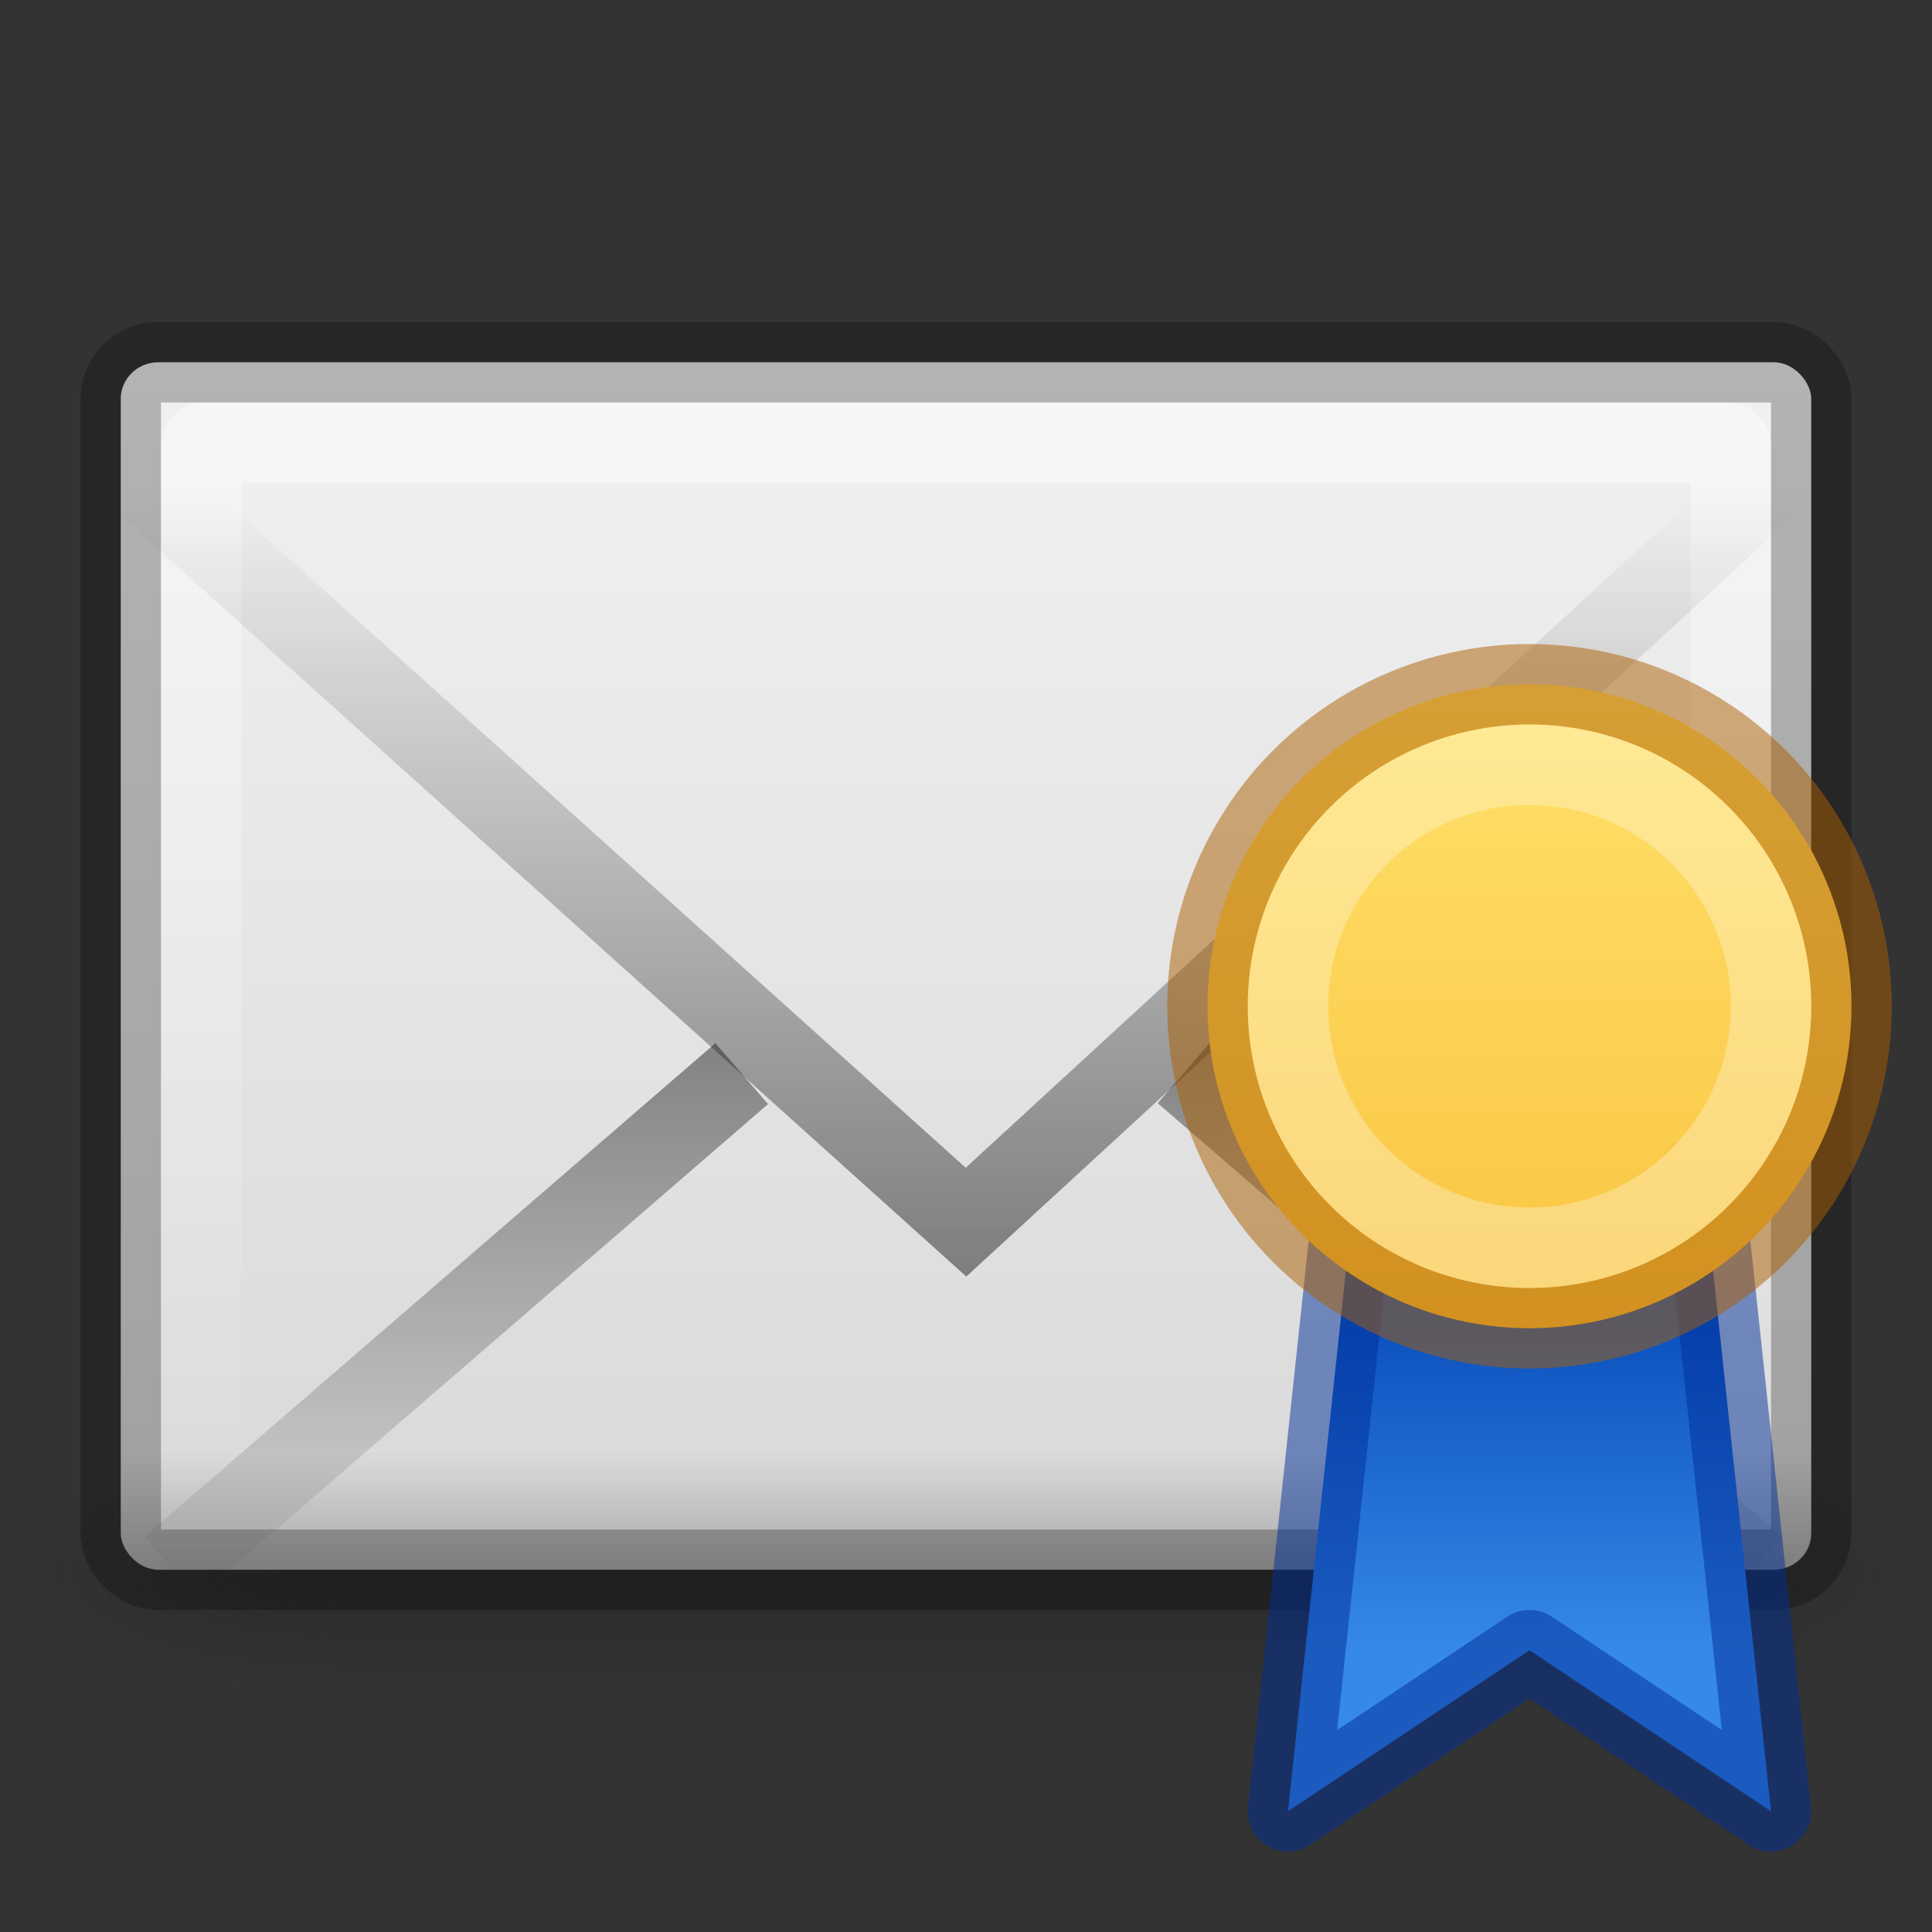 <?xml version="1.0" encoding="UTF-8" standalone="no"?>
<svg
   width="24"
   height="24"
   id="svg3067"
   version="1.1"
   sodipodi:docname="mail-signed.svg"
   inkscape:version="1.2.2 (b0a8486541, 2022-12-01)"
   xmlns:inkscape="http://www.inkscape.org/namespaces/inkscape"
   xmlns:sodipodi="http://sodipodi.sourceforge.net/DTD/sodipodi-0.dtd"
   xmlns:xlink="http://www.w3.org/1999/xlink"
   xmlns="http://www.w3.org/2000/svg"
   xmlns:svg="http://www.w3.org/2000/svg"
   xmlns:rdf="http://www.w3.org/1999/02/22-rdf-syntax-ns#"
   xmlns:cc="http://creativecommons.org/ns#"
   xmlns:dc="http://purl.org/dc/elements/1.1/">
  <rect width="100%" height="100%" fill="#333333" stroke="none"/>
  <sodipodi:namedview
     id="namedview12135"
     pagecolor="#ffffff"
     bordercolor="#000000"
     borderopacity="0.25"
     inkscape:showpageshadow="2"
     inkscape:pageopacity="0.0"
     inkscape:pagecheckerboard="0"
     inkscape:deskcolor="#d1d1d1"
     showgrid="false"
     inkscape:zoom="23.688078"
     inkscape:cx="8.7596807"
     inkscape:cy="18.110376"
     inkscape:window-width="1278"
     inkscape:window-height="1005"
     inkscape:window-x="-228"
     inkscape:window-y="535"
     inkscape:window-maximized="0"
     inkscape:current-layer="svg3067" />
  <defs
     id="defs3069">
    <linearGradient
       x1="302.857"
       y1="366.648"
       x2="302.857"
       y2="609.505"
       id="linearGradient2720-766-26-906"
       xlink:href="#linearGradient5048-7-668-934-892"
       gradientUnits="userSpaceOnUse"
       gradientTransform="matrix(0.066,0,0,0.025,-69.188,10.577)" />
    <linearGradient
       id="linearGradient5048-7-668-934-892">
      <stop
         id="stop4066"
         style="stop-color:#1e1e1e;stop-opacity:0"
         offset="0" />
      <stop
         id="stop4068"
         style="stop-color:#1e1e1e;stop-opacity:1"
         offset="0.5" />
      <stop
         id="stop4070"
         style="stop-color:#1e1e1e;stop-opacity:0"
         offset="1" />
    </linearGradient>
    <radialGradient
       cx="605.714"
       cy="486.648"
       r="117.143"
       fx="605.714"
       fy="486.648"
       id="radialGradient2722-303-187-273"
       xlink:href="#linearGradient5060-6-252-476-367"
       gradientUnits="userSpaceOnUse"
       gradientTransform="matrix(0.066,0,0,0.025,-69.175,10.577)" />
    <linearGradient
       id="linearGradient5060-6-252-476-367">
      <stop
         id="stop4074"
         style="stop-color:#1e1e1e;stop-opacity:1"
         offset="0" />
      <stop
         id="stop4076"
         style="stop-color:#1e1e1e;stop-opacity:0"
         offset="1" />
    </linearGradient>
    <radialGradient
       cx="605.714"
       cy="486.648"
       r="117.143"
       fx="605.714"
       fy="486.648"
       id="radialGradient2724-226-535-494"
       xlink:href="#linearGradient5060-6-252-476-367"
       gradientUnits="userSpaceOnUse"
       gradientTransform="matrix(-0.066,0,0,0.025,-21.829,10.577)" />
    <linearGradient
       x1="19.875"
       y1="10.39"
       x2="19.875"
       y2="45.6"
       id="linearGradient2449"
       xlink:href="#linearGradient3242-967-12-570-862-307"
       gradientUnits="userSpaceOnUse"
       gradientTransform="matrix(0.467,0,0,0.455,0.8,-0.727)" />
    <linearGradient
       id="linearGradient3242-967-12-570-862-307">
      <stop
         id="stop4498"
         style="stop-color:#f2f2f2;stop-opacity:1"
         offset="0" />
      <stop
         id="stop4502"
         style="stop-color:#dbdbdb;stop-opacity:1"
         offset="0.874" />
      <stop
         id="stop4504"
         style="stop-color:#999999;stop-opacity:1"
         offset="1" />
    </linearGradient>
    <linearGradient
       x1="25.577"
       y1="15"
       x2="25.577"
       y2="44.001"
       id="linearGradient2446"
       xlink:href="#linearGradient3333-314-917-262"
       gradientUnits="userSpaceOnUse"
       gradientTransform="matrix(0.442,0,0,0.464,1.395,-1.696)" />
    <linearGradient
       id="linearGradient3333-314-917-262">
      <stop
         id="stop4102"
         style="stop-color:#ffffff;stop-opacity:1"
         offset="0" />
      <stop
         id="stop4104"
         style="stop-color:#ffffff;stop-opacity:0"
         offset="1" />
    </linearGradient>
    <linearGradient
       x1="23.929"
       y1="30.773"
       x2="23.929"
       y2="45.531"
       id="linearGradient2443"
       xlink:href="#linearGradient5060-6-252-476-367"
       gradientUnits="userSpaceOnUse"
       gradientTransform="matrix(0.466,0,0,0.485,0.822,-2.102)" />
    <linearGradient
       x1="23.904"
       y1="35.75"
       x2="23.904"
       y2="16.007"
       id="linearGradient2440"
       xlink:href="#linearGradient5060-6-252-476-367"
       gradientUnits="userSpaceOnUse"
       gradientTransform="matrix(0.466,0,0,0.485,0.822,-1.569)" />
    <linearGradient
       xlink:href="#linearGradient930"
       id="linearGradient932"
       x1="34"
       y1="32.5"
       x2="34"
       y2="36.5"
       gradientUnits="userSpaceOnUse"
       gradientTransform="translate(-15,-16)" />
    <linearGradient
       id="linearGradient930">
      <stop
         style="stop-color:#0d52bf;stop-opacity:1"
         offset="0"
         id="stop926" />
      <stop
         style="stop-color:#3689e6;stop-opacity:1"
         offset="1"
         id="stop928" />
    </linearGradient>
    <linearGradient
       xlink:href="#linearGradient918"
       id="linearGradient920"
       x1="34"
       y1="24.5"
       x2="34"
       y2="33.5"
       gradientUnits="userSpaceOnUse"
       gradientTransform="matrix(0.889,0,0,0.889,-11.222,-13.278)" />
    <linearGradient
       id="linearGradient918">
      <stop
         style="stop-color:#ffe16b;stop-opacity:1"
         offset="0"
         id="stop914" />
      <stop
         style="stop-color:#f9c440;stop-opacity:1"
         offset="1"
         id="stop916" />
    </linearGradient>
  </defs>
  <g
     transform="matrix(0.5,0,0,0.5,34.77,8.182)"
     id="g3511"
     style="stroke-width:1.03;stroke-miterlimit:4;stroke-dasharray:none">
    <rect
       width="31.644"
       height="6"
       x="-61.324"
       y="19.636"
       id="rect2512"
       style="display:inline;overflow:visible;visibility:visible;opacity:0.402;fill:url(#linearGradient2720-766-26-906);fill-opacity:1;fill-rule:nonzero;stroke:none;stroke-width:1.03;stroke-miterlimit:4;stroke-dasharray:none;marker:none" />
    <path
       d="m -29.68,19.636 c 0,0 0,6 0,6 3.375,0.011 8.159,-1.344 8.159,-3 0,-1.656 -3.766,-2.999 -8.159,-2.999 z"
       id="path2514"
       style="display:inline;overflow:visible;visibility:visible;opacity:0.402;fill:url(#radialGradient2722-303-187-273);fill-opacity:1;fill-rule:nonzero;stroke:none;stroke-width:1.03;stroke-miterlimit:4;stroke-dasharray:none;marker:none" />
    <path
       d="m -61.324,19.636 c 0,0 0,6 0,6 -3.375,0.011 -8.159,-1.344 -8.159,-3 0,-1.656 3.766,-2.999 8.159,-2.999 z"
       id="path2516"
       style="display:inline;overflow:visible;visibility:visible;opacity:0.402;fill:url(#radialGradient2724-226-535-494);fill-opacity:1;fill-rule:nonzero;stroke:none;stroke-width:1.03;stroke-miterlimit:4;stroke-dasharray:none;marker:none" />
  </g>
  <rect
     width="21"
     height="15"
     rx="0.467"
     ry="0.455"
     x="1.5"
     y="4.5"
     id="rect2396"
     style="display:inline;overflow:visible;visibility:visible;fill:url(#linearGradient2449);fill-opacity:1;fill-rule:evenodd;stroke:#000000;stroke-width:1;stroke-linecap:square;stroke-linejoin:round;stroke-miterlimit:4;stroke-dasharray:none;stroke-dashoffset:0;stroke-opacity:0.26;marker:none;marker-start:none;marker-mid:none;marker-end:none;enable-background:accumulate" />
  <rect
     width="19"
     height="13"
     rx="0.036"
     ry="0.035"
     x="2.5"
     y="5.5"
     id="rect3331"
     style="display:inline;overflow:visible;visibility:visible;opacity:0.4;fill:none;fill-opacity:1;fill-rule:evenodd;stroke:url(#linearGradient2446);stroke-width:1;stroke-linecap:square;stroke-linejoin:miter;stroke-miterlimit:4;stroke-dasharray:none;stroke-dashoffset:0;stroke-opacity:1;marker:none;marker-start:none;marker-mid:none;marker-end:none;enable-background:accumulate" />
  <path
     d="m 9.214,13.337 -7.092,6.132 m 12.587,-6.143 7.102,6.143"
     id="path3341"
     style="display:inline;overflow:visible;visibility:visible;opacity:0.5;fill:none;fill-opacity:1;fill-rule:evenodd;stroke:url(#linearGradient2443);stroke-width:1;stroke-linecap:butt;stroke-linejoin:miter;stroke-miterlimit:4;stroke-dasharray:none;stroke-dashoffset:0;stroke-opacity:1;marker:none;marker-start:none;marker-mid:none;marker-end:none;enable-background:accumulate" />
  <path
     d="M 1.849,6.046 12,15.182 21.937,6.046"
     id="path3493"
     style="opacity:0.5;fill:none;fill-rule:evenodd;stroke:url(#linearGradient2440);stroke-width:1;stroke-linecap:butt;stroke-linejoin:miter;stroke-miterlimit:4;stroke-dasharray:none;stroke-opacity:1" />
  <path
     style="fill:url(#linearGradient932);fill-opacity:1;stroke:none;stroke-width:1px;stroke-linecap:butt;stroke-linejoin:round;stroke-opacity:1"
     d="m 16.75,15.5 -0.75,7 3,-2 3,2 -0.75,-7 z"
     id="path924"
     sodipodi:nodetypes="cccccc" />
  <path
     style="opacity:0.5;fill:none;stroke:#002e99;stroke-width:1px;stroke-linecap:butt;stroke-linejoin:round;stroke-opacity:1"
     d="m 16.75,15.5 -0.75,7 3,-2 3,2 -0.75,-7 z"
     id="path910"
     sodipodi:nodetypes="cccccc" />
  <circle
     style="fill:url(#linearGradient920);fill-opacity:1;stroke:none;stroke-width:1;stroke-linejoin:round;stop-color:#000000"
     id="circle912"
     cx="19"
     cy="12.5"
     r="4" />
  <circle
     style="opacity:0.5;fill:none;stroke:#ad5f00;stroke-width:1;stroke-linejoin:round;stop-color:#000000"
     id="path908"
     cx="19"
     cy="12.5"
     r="4" />
  <circle
     style="opacity:0.3;fill:none;stroke:#ffffff;stroke-width:1;stroke-linejoin:round;stroke-opacity:1;stop-color:#000000"
     id="path922"
     cx="19"
     cy="12.5"
     r="3" />
</svg>
